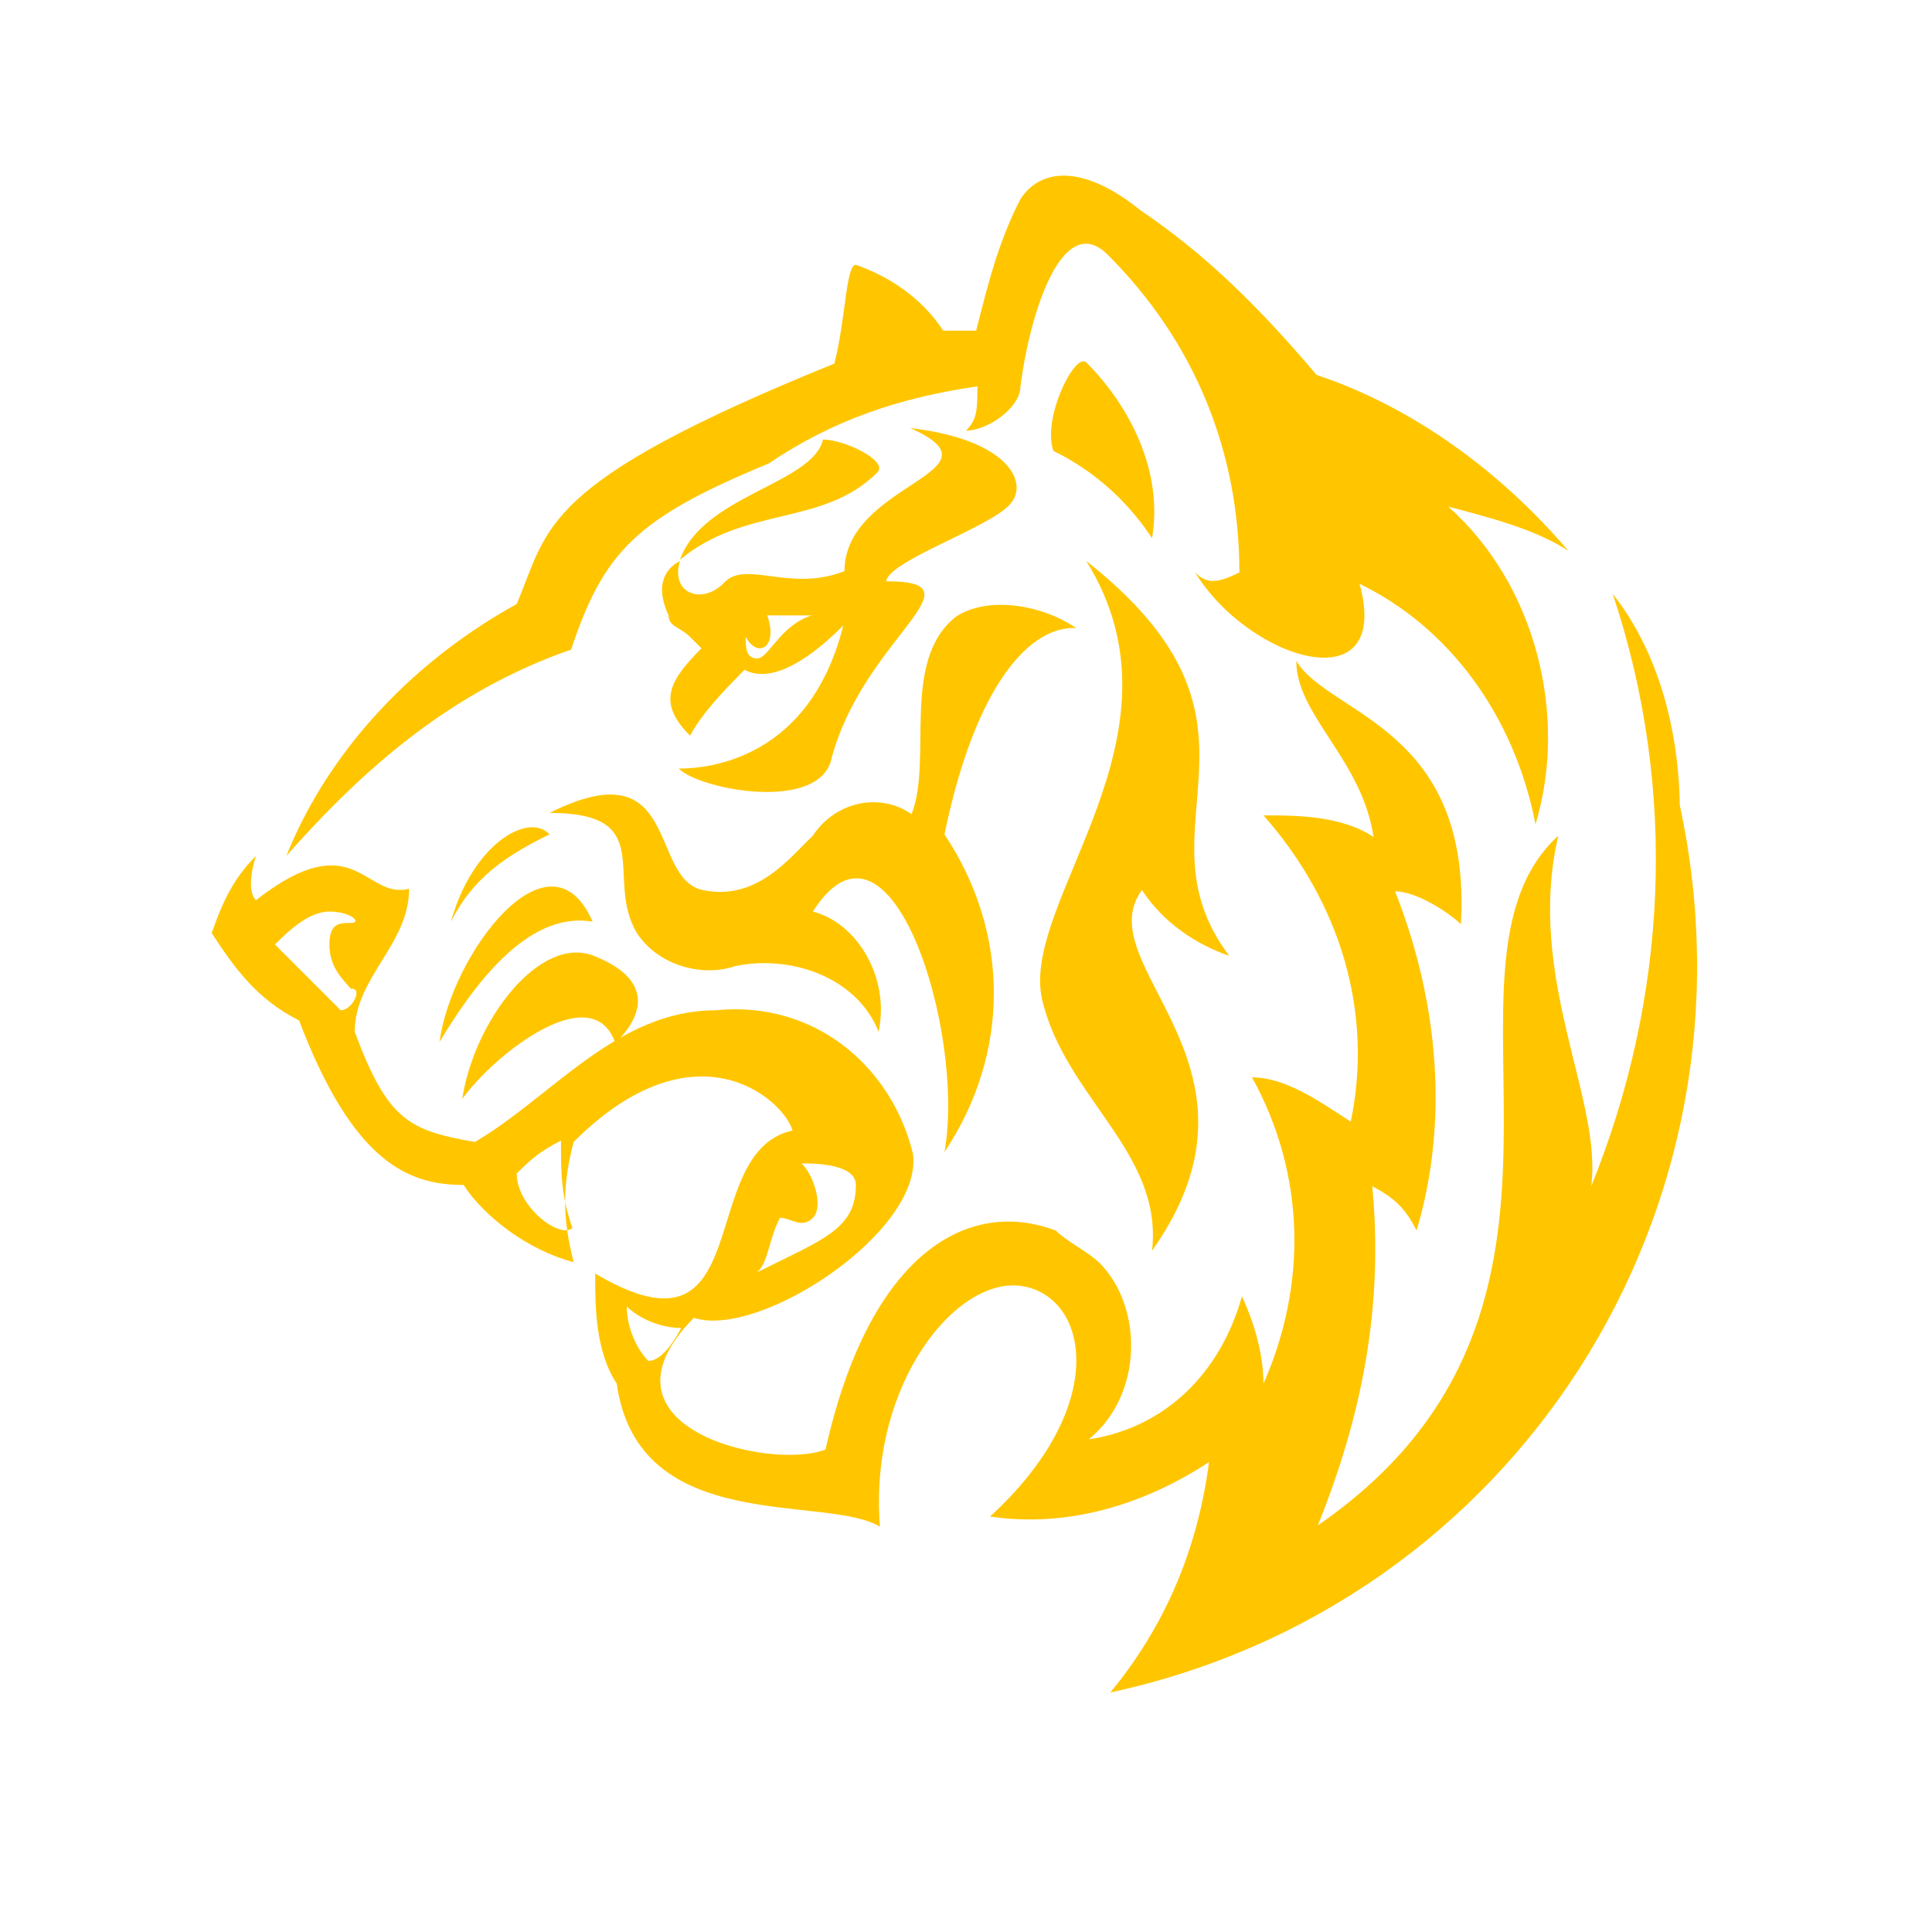 <svg width="28" height="28" viewBox="0 0 28 28" fill="none" xmlns="http://www.w3.org/2000/svg">
<path d="M8.589 13.358C7.635 13.193 6.846 14.312 6.37 15.101C6.535 13.835 7.965 11.927 8.589 13.358Z" fill="#FFC600"/>
<path d="M6.535 13.358C6.846 12.239 7.654 11.762 7.965 12.092C7.323 12.404 6.846 12.734 6.535 13.358Z" fill="#FFC600"/>
<path d="M8.919 15.119C9.396 14.642 9.396 14.165 8.607 13.853C7.819 13.541 6.865 14.807 6.7 15.926C7.177 15.266 8.589 14.165 8.919 15.119Z" fill="#FFC600"/>
<path d="M16.696 18.127C16.861 16.696 15.431 15.908 15.101 14.477C14.789 13.046 17.32 10.662 15.743 8.13C18.769 10.515 16.384 11.946 17.815 13.853C17.338 13.688 16.861 13.376 16.55 12.899C15.743 14 18.604 15.431 16.696 18.127Z" fill="#FFC600"/>
<path d="M11.927 6.37C12.239 6.37 12.881 6.681 12.716 6.846C11.927 7.635 10.808 7.323 9.855 8.112C10.185 7.177 11.781 7.012 11.927 6.37Z" fill="#FFC600"/>
<path d="M10.973 9.543C10.808 9.543 10.808 9.378 10.808 9.231C10.973 9.543 11.285 9.396 11.12 8.919H11.762C11.304 9.066 11.139 9.543 10.973 9.543ZM14.624 7.323C14.935 7.012 14.624 6.37 13.193 6.204C14.624 6.846 12.239 6.993 12.239 8.277C11.45 8.589 10.808 8.112 10.497 8.442C10.185 8.772 9.708 8.607 9.855 8.13C9.543 8.296 9.543 8.607 9.69 8.919C9.69 9.084 9.855 9.084 10.001 9.231L10.166 9.396C9.69 9.873 9.524 10.185 10.001 10.662C10.166 10.35 10.478 10.02 10.79 9.708C11.102 9.873 11.579 9.708 12.221 9.066C11.744 10.973 10.313 11.139 9.836 11.139C10.148 11.45 11.909 11.781 12.056 10.973C12.533 9.231 14.275 8.424 12.844 8.424C12.881 8.13 14.312 7.654 14.624 7.323Z" fill="#FFC600"/>
<path d="M15.266 6.535C15.908 6.846 16.384 7.323 16.696 7.8C16.861 6.846 16.384 5.893 15.742 5.251C15.578 5.104 15.101 6.058 15.266 6.535Z" fill="#FFC600"/>
<path d="M4.15 12.404C4.792 10.808 6.058 9.543 7.488 8.754C7.965 7.635 7.8 7.012 12.092 5.269C12.258 4.627 12.258 3.838 12.404 3.838C12.881 4.003 13.358 4.315 13.67 4.792H14.147C14.312 4.15 14.459 3.527 14.789 2.885C15.101 2.408 15.742 2.408 16.531 3.05C17.485 3.692 18.274 4.48 19.081 5.434C20.512 5.911 21.777 6.865 22.731 7.984C22.254 7.672 21.612 7.507 20.988 7.342C22.254 8.461 22.731 10.368 22.254 11.946C21.942 10.35 20.988 9.084 19.704 8.461C20.181 10.203 18.109 9.579 17.32 8.296C17.485 8.461 17.632 8.461 17.962 8.296C17.962 6.553 17.32 4.957 16.054 3.692C15.412 3.05 14.935 4.48 14.789 5.599C14.789 5.911 14.312 6.241 14 6.241C14.165 6.076 14.165 5.929 14.165 5.599C13.046 5.764 12.092 6.076 11.139 6.718C9.231 7.507 8.754 7.984 8.277 9.414C6.535 10.02 5.269 11.139 4.15 12.404Z" fill="#FFC600"/>
<path d="M13.688 12.092C14.642 13.523 14.642 15.266 13.688 16.696C14 14.954 12.899 11.45 11.781 13.211C12.422 13.376 12.899 14.165 12.734 14.954C12.422 14.165 11.469 13.835 10.662 14C10.185 14.165 9.543 14 9.231 13.523C8.754 12.734 9.543 11.781 7.965 11.781C9.873 10.827 9.396 12.734 10.185 12.899C10.973 13.065 11.45 12.423 11.781 12.111C12.092 11.634 12.734 11.469 13.211 11.799C13.523 11.01 13.046 9.579 13.853 8.938C14.33 8.626 15.119 8.772 15.596 9.103C14.954 9.066 14.147 9.873 13.688 12.092Z" fill="#FFC600"/>
<path d="M9.396 19.723C9.231 19.558 9.084 19.246 9.084 18.934C9.249 19.099 9.561 19.246 9.873 19.246C9.708 19.558 9.543 19.723 9.396 19.723ZM11.304 17.65C11.469 17.65 11.616 17.815 11.781 17.65C11.946 17.485 11.781 17.008 11.616 16.861C11.781 16.861 12.404 16.861 12.404 17.173C12.404 17.815 11.927 17.962 10.973 18.439C11.139 18.292 11.139 17.962 11.304 17.65ZM7.488 17.008C7.654 16.843 7.8 16.696 8.13 16.531C8.13 17.008 8.13 17.32 8.296 17.797C8.112 17.962 7.488 17.485 7.488 17.008ZM4.939 14.642C4.627 14.33 4.297 14 3.985 13.688C4.15 13.523 4.462 13.211 4.774 13.211C5.086 13.211 5.251 13.376 5.086 13.376C4.921 13.376 4.774 13.376 4.774 13.688C4.774 14 4.939 14.165 5.086 14.33C5.269 14.312 5.104 14.642 4.939 14.642ZM23.373 8.607C24.327 11.469 24.162 14.477 23.061 17.192C23.226 15.926 22.107 14.165 22.584 12.111C20.512 14.018 23.703 18.934 19.099 22.107C19.741 20.512 20.053 18.934 19.888 17.192C20.2 17.357 20.365 17.503 20.53 17.834C21.007 16.238 20.842 14.495 20.218 12.918C20.53 12.918 21.007 13.23 21.172 13.395C21.337 10.533 19.264 10.368 18.787 9.579C18.787 10.368 19.741 11.01 19.906 12.129C19.429 11.817 18.787 11.817 18.311 11.817C19.429 13.083 19.906 14.679 19.576 16.256C19.099 15.944 18.622 15.614 18.145 15.614C18.934 17.045 18.934 18.641 18.311 20.053C18.311 19.576 18.145 19.099 17.999 18.787C17.687 19.906 16.88 20.695 15.779 20.86C16.568 20.218 16.568 18.952 15.944 18.311C15.779 18.145 15.467 17.999 15.302 17.834C14.037 17.357 12.606 18.145 11.964 21.007C11.175 21.319 8.479 20.695 10.056 19.099C11.01 19.411 13.395 17.834 13.23 16.715C12.918 15.449 11.799 14.495 10.368 14.642C8.938 14.642 7.984 15.908 6.883 16.55C5.929 16.384 5.618 16.238 5.141 14.954C5.141 14.165 5.929 13.688 5.929 12.881C5.287 13.046 5.141 11.927 3.71 13.046C3.545 12.881 3.71 12.404 3.71 12.404C3.398 12.716 3.233 13.046 3.068 13.523C3.38 14 3.71 14.477 4.334 14.789C5.122 16.861 5.929 17.173 6.718 17.173C7.03 17.65 7.672 18.127 8.314 18.292C8.149 17.65 8.149 17.173 8.314 16.55C10.056 14.807 11.34 15.908 11.487 16.384C10.056 16.696 11.01 19.87 8.626 18.457C8.626 18.934 8.626 19.576 8.938 20.053C9.249 22.272 11.964 21.649 12.753 22.126C12.588 20.053 13.872 18.476 14.825 18.641C15.779 18.806 16.091 20.383 14.348 21.979C15.467 22.144 16.568 21.814 17.522 21.19C17.357 22.456 16.88 23.575 16.091 24.529C21.961 23.263 25.611 17.54 24.345 11.671C24.327 10.497 23.997 9.396 23.373 8.607Z" fill="#FFC600"/>
</svg>
